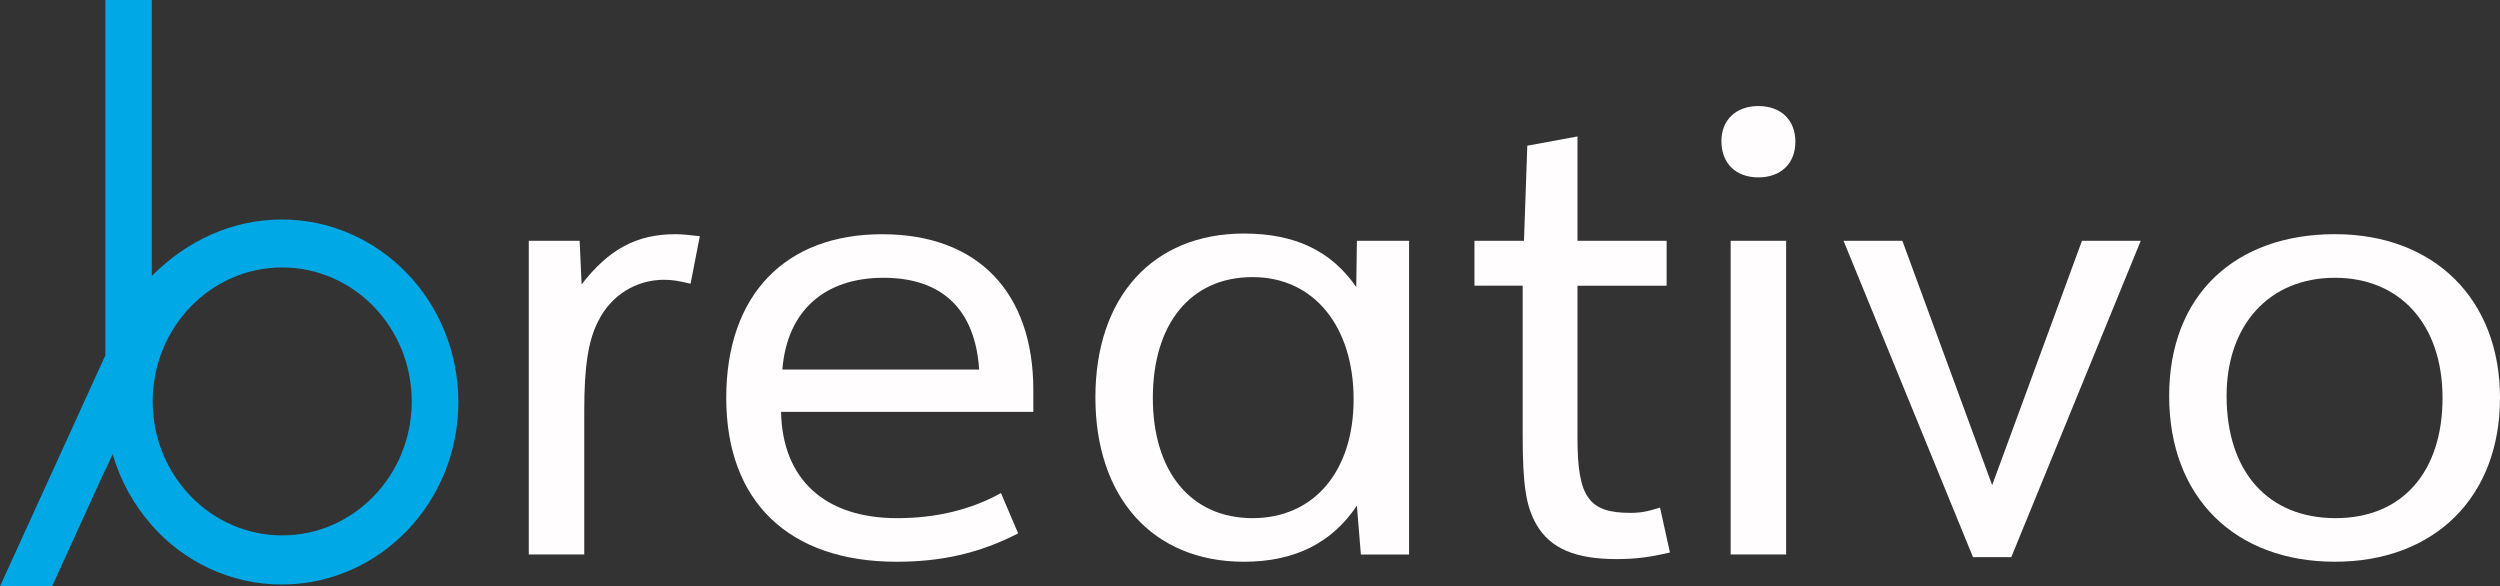 <?xml version="1.0" encoding="UTF-8"?>
<svg id="Capa_2" data-name="Capa 2" xmlns="http://www.w3.org/2000/svg" viewBox="0 0 1336.5 313.45">
  <rect x="0" y="0" width="1336.5" height="313.45" fill="#333333" stroke="none"/>
  <defs>
    <style>
      .cls-1 {
        fill: #fffdfd;
      }

      .cls-2 {
        fill: #00a8e6;
      }
    </style>
  </defs>
  <g id="Capa_1-2" data-name="Capa 1">
    <path class="cls-2" d="m60.17,242.55c4.13,14.43,11.4,27.47,20.99,38.26v.07c17.21,19.41,41.97,31.59,69.49,31.59,52.13,0,94.39-43.68,94.39-97.56s-42.26-97.56-94.39-97.56c-26.84,0-51.05,11.59-69.49,30.17V0h-24.84v189.99L0,313.45h27.83l28.49-62.45v.36h0s3.87-8.48,3.87-8.48c-.03-.12-.07-.24-.1-.36l.08.03Zm90.7,43.67c-38.24,0-69.24-32.07-69.24-71.62s31-71.62,69.24-71.62,69.24,32.07,69.24,71.62-31,71.62-69.24,71.62Z"/>
    <g>
      <path class="cls-1" d="m282.69,128.73h27.18l1.06,23.3c14.47-18.71,29.3-26.83,50.13-26.83,3.53,0,6.35.35,13.06,1.06l-4.94,25.42c-6-1.41-9.53-2.12-14.12-2.12-15.18,0-28.6,8.47-35.3,22.24-5.3,10.24-7.41,24.36-7.41,47.31v77.32h-29.66v-167.7Z"/>
      <path class="cls-1" d="m417.55,220.17c.71,36.01,23.3,56.84,62.14,56.84,20.83,0,39.54-4.59,55.43-13.42l9.18,21.54c-20.48,10.59-40.95,15.18-64.96,15.18-57.55,0-91.09-32.13-91.09-87.55s31.77-87.55,83.32-87.55,80.85,31.42,80.85,83.32v11.65h-134.86Zm105.91-22.6c-2.12-32.13-19.77-49.07-51.19-49.07s-51.54,17.65-54.02,49.07h105.21Z"/>
      <path class="cls-1" d="m725.4,270.3c-13.42,20.12-33.54,30.01-60.37,30.01-48.72,0-79.43-34.25-79.43-87.91s30.71-87.55,79.43-87.55c27.18,0,46.6,9.18,60.02,28.6l.35-24.71h27.89v167.7h-25.77l-2.12-26.12Zm-109.09-57.55c0,39.54,20.48,64.25,53.31,64.25s54.02-25.07,54.02-63.55-20.83-65.31-54.02-65.31-53.31,25.07-53.31,64.61Z"/>
      <path class="cls-1" d="m788.24,152.74v-24.01h26.48l1.77-50.84,26.83-4.94v55.78h47.66v24.01h-47.66v81.55c0,31.42,6,39.89,28.24,39.89,5.65,0,9.18-.71,15.89-2.83l5.3,24.01c-10.59,2.47-18,3.53-28.6,3.53-21.89,0-35.3-5.65-42.72-18.36-5.65-9.89-7.41-20.83-7.41-48.37v-79.43h-25.77Z"/>
      <path class="cls-1" d="m959.81,75.77c0,11.65-7.77,19.06-19.77,19.06s-19.77-7.41-19.77-19.42c0-11.3,7.77-18.71,19.77-18.71s19.77,7.41,19.77,19.06Zm-34.6,52.96h29.66v167.7h-29.66v-167.7Z"/>
      <path class="cls-1" d="m985.58,128.73h31.42l48.01,130.63,48.01-130.63h31.42l-69.2,169.11h-20.48l-69.2-169.11Z"/>
      <path class="cls-1" d="m1336.5,212.75c0,52.96-34.95,87.55-88.26,87.55s-88.61-34.25-88.61-88.61,35.66-86.5,88.61-86.5,88.26,34.6,88.26,87.55Zm-146.16-1.06c0,40.6,22.24,65.31,58.25,65.31s57.19-25.07,57.19-64.25-22.59-64.25-57.55-64.25-57.9,25.07-57.9,63.19Z"/>
    </g>
  </g>
</svg>